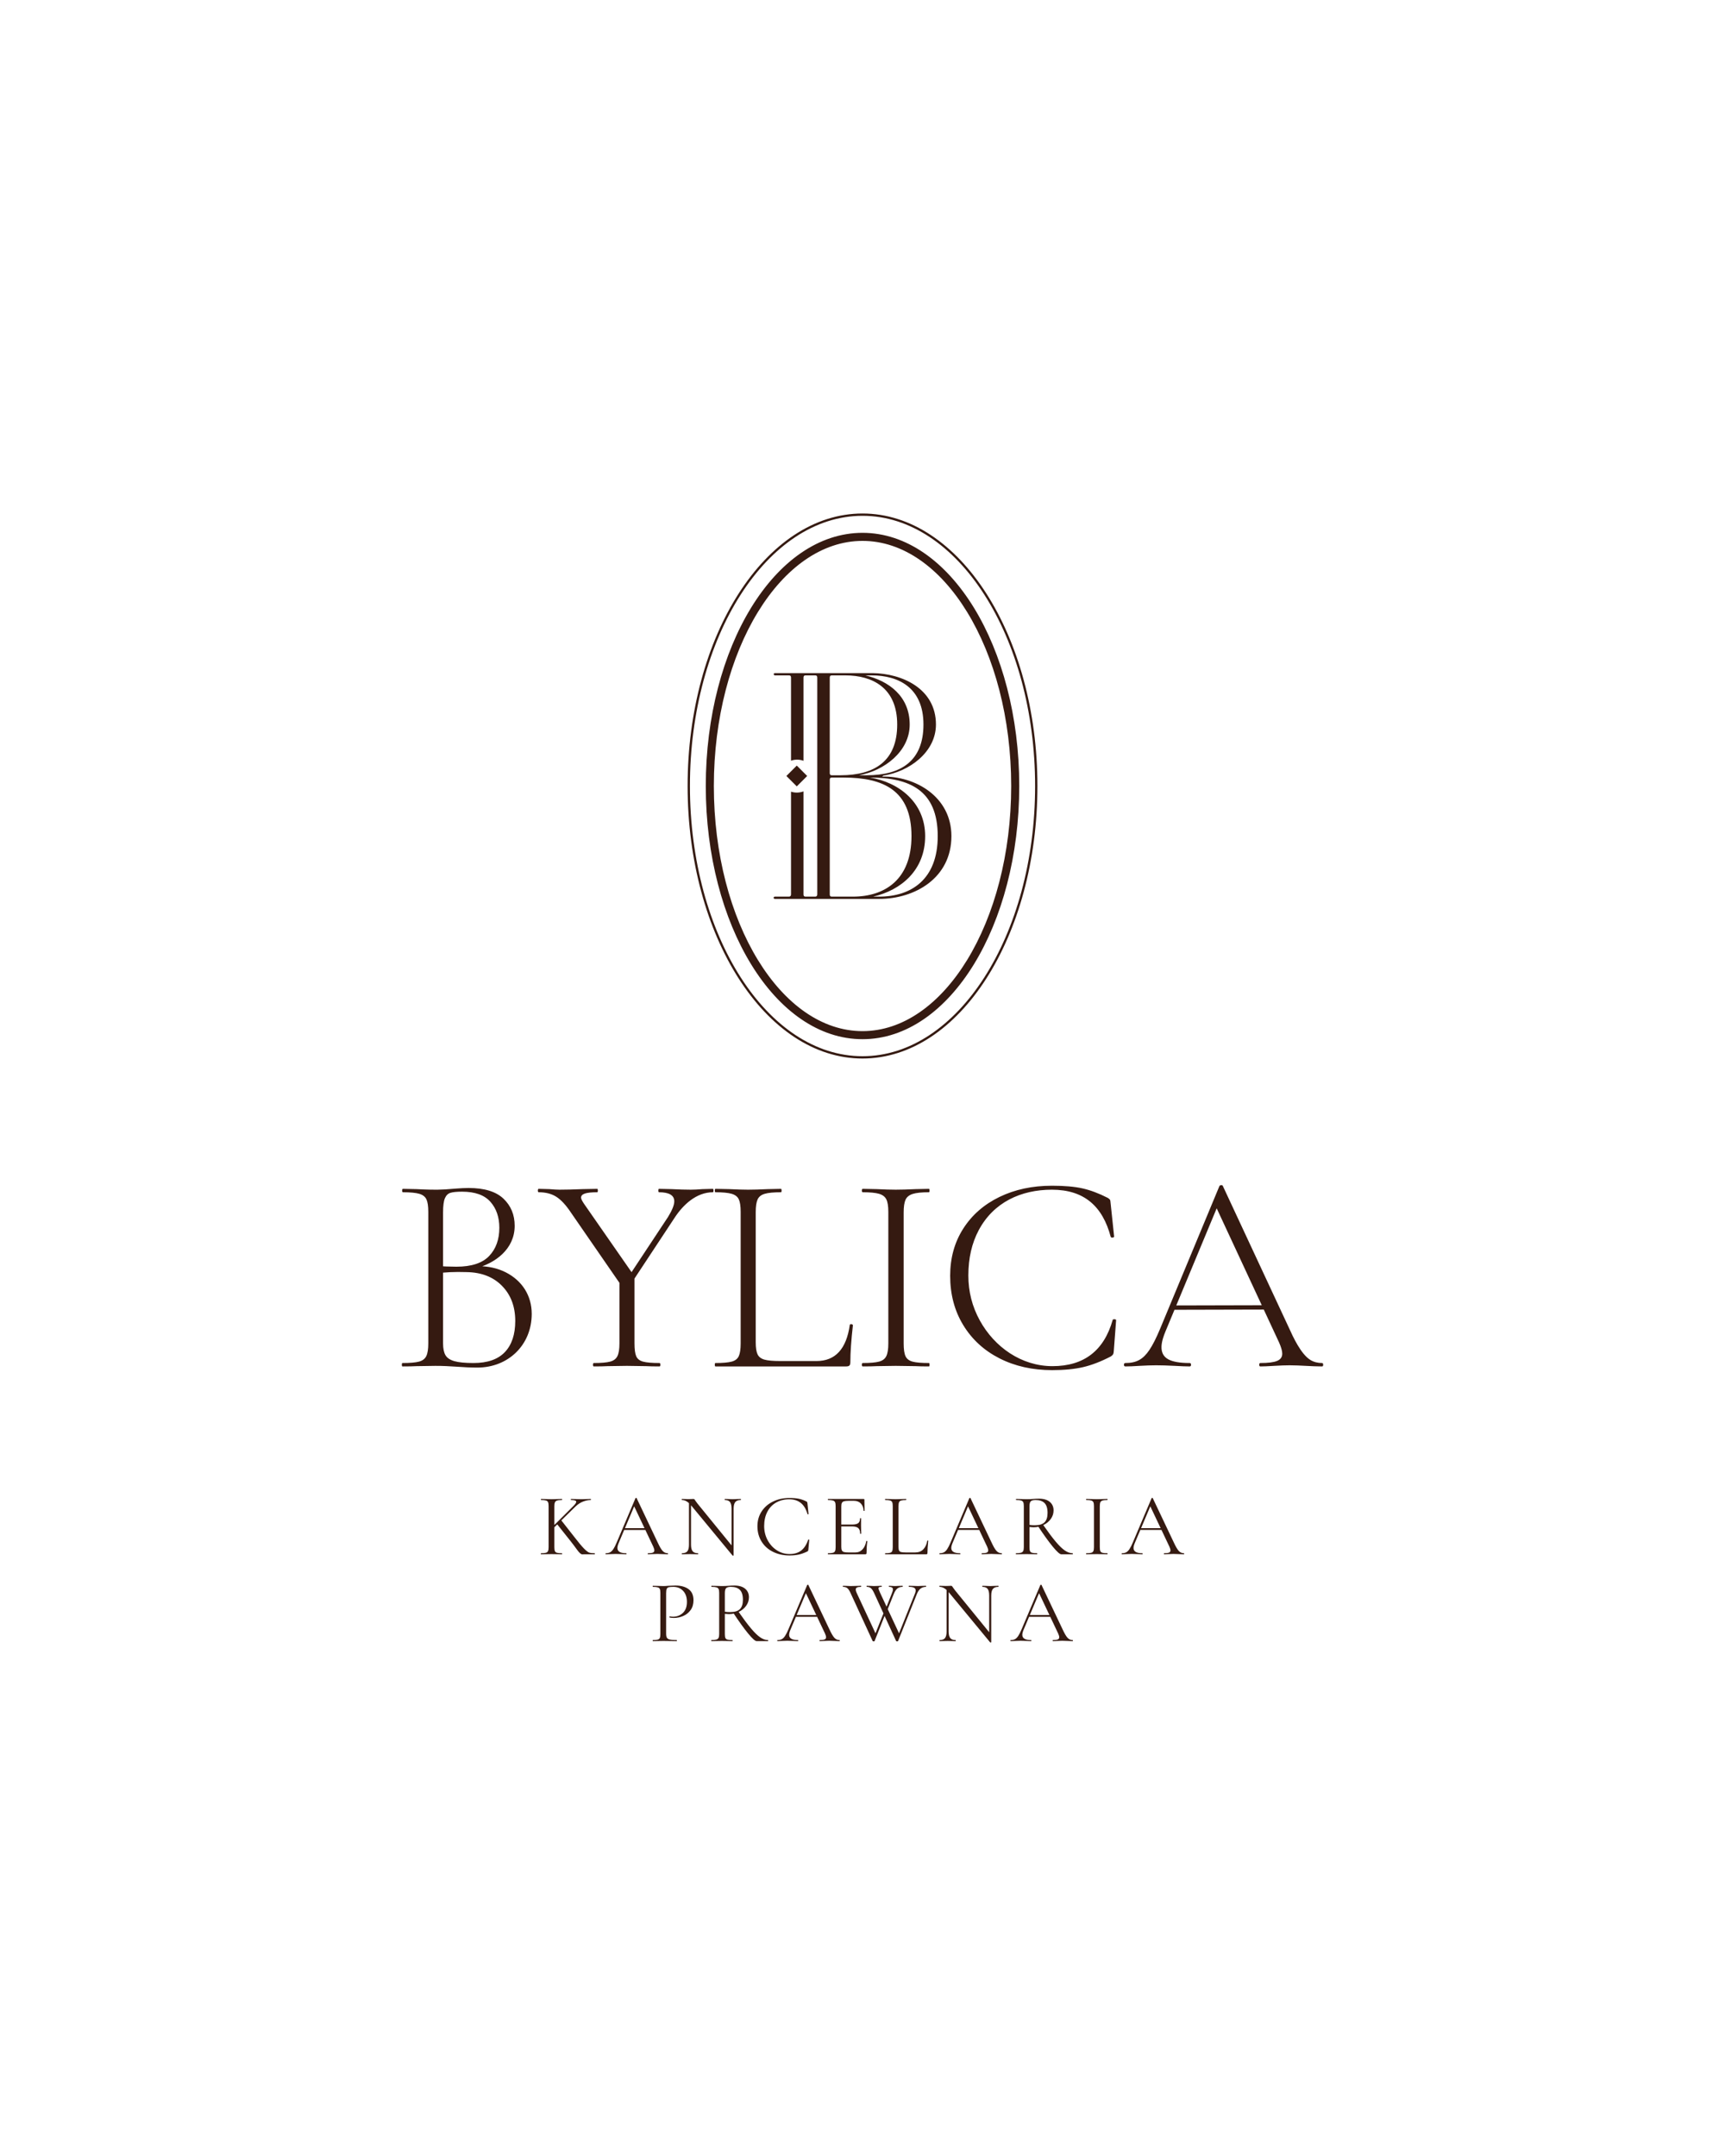 <?xml version="1.0" encoding="UTF-8"?>
<!DOCTYPE svg PUBLIC "-//W3C//DTD SVG 1.1//EN" "http://www.w3.org/Graphics/SVG/1.1/DTD/svg11.dtd">
<!-- Creator: CorelDRAW -->
<svg xmlns="http://www.w3.org/2000/svg" xml:space="preserve" width="91.44mm" height="114.3mm" version="1.1" style="shape-rendering:geometricPrecision; text-rendering:geometricPrecision; image-rendering:optimizeQuality; fill-rule:evenodd; clip-rule:evenodd"
viewBox="0 0 9143.98 11429.98"
 xmlns:xlink="http://www.w3.org/1999/xlink"
 xmlns:xodm="http://www.corel.com/coreldraw/odm/2003">
 <defs>
  <style type="text/css">
   <![CDATA[
    .fil0 {fill:#351A11;fill-rule:nonzero}
   ]]>
  </style>
 </defs>
 <g id="Warstwa_x0020_1">
  <path class="fil0" d="M2908.05 7984.69c0,-9.38 -0.94,-16.27 -2.82,-20.65 -1.87,-4.38 -5.55,-7.43 -11.03,-9.15 -5.48,-1.72 -14.16,-2.58 -26.05,-2.58 -0.62,0 -0.94,-0.94 -0.94,-2.82 0,-1.88 0.32,-2.82 0.94,-2.82l23.47 0.47c13.15,0.63 23.63,0.94 31.46,0.94 9.07,0 20.18,-0.31 33.32,-0.94l22.07 -0.47c0.94,0 1.41,0.94 1.41,2.82 0,1.88 -0.47,2.82 -1.41,2.82 -11.58,0 -20.11,0.93 -25.59,2.81 -5.47,1.88 -9.23,5.09 -11.26,9.63 -2.03,4.53 -3.05,11.5 -3.05,20.89l0 216.41c0,9.7 0.93,16.74 2.81,21.12 1.88,4.38 5.56,7.36 11.04,8.92 5.47,1.57 14.15,2.35 26.05,2.35 0.94,0 1.41,0.94 1.41,2.82 0,1.87 -0.47,2.81 -1.41,2.81 -9.39,0 -16.9,-0.15 -22.53,-0.46l-32.86 -0.48 -31.93 0.48c-5.63,0.31 -13.45,0.46 -23.47,0.46 -0.62,0 -0.94,-0.94 -0.94,-2.81 0,-1.88 0.32,-2.82 0.94,-2.82 11.89,0 20.58,-0.78 26.06,-2.35 5.47,-1.56 9.22,-4.61 11.26,-9.15 2.04,-4.54 3.05,-11.5 3.05,-20.89l0 -217.36zm1664.01 -5159.9c231.46,0 440.21,151.77 590.57,397.14 148.44,242.22 240.26,576.4 240.26,945.09 0,368.7 -91.82,702.86 -240.26,945.1 -150.36,245.36 -359.11,397.13 -590.57,397.13 -231.46,0 -440.2,-151.76 -590.57,-397.13 -148.43,-242.23 -240.26,-576.4 -240.26,-945.1 0,-368.69 91.83,-702.87 240.26,-945.09 150.37,-245.37 359.11,-397.14 590.57,-397.14zm-403.52 1289.09l55.11 -55.1 55.1 55.1 -55.1 55.11 -55.11 -55.11zm352.48 651.68l139.13 0c189.2,0 383.14,-110.39 383.14,-332.9 0,-208.71 -190.78,-319.1 -367.37,-315.65l6.3 -5.18c137.18,-20.7 279.08,-124.19 279.08,-270.81 0,-191.45 -181.32,-270.8 -335.83,-272.52l-138.27 0 -0.87 -0.02 -378.41 0c-9.46,0 -7.88,12.08 0,12.08l74.11 0c7.89,0 11.04,3.45 11.04,12.07l0 440.14c21.19,-7.6 45.19,-7.41 66.22,0.62l0 -440.76c0,-8.35 2.95,-11.85 10.31,-12.06l51.57 0c7.88,0 11.03,3.45 11.03,12.07l0 1148.77c0,8.48 -4.58,11.96 -10.74,12.07l-0.29 0 -50.85 0 -0.36 0c-7.62,-0.11 -10.67,-3.59 -10.67,-12.07l0 -545.91c-21.03,7.88 -45.03,8.62 -66.22,1.51l0 544.4c0,8.62 -4.73,12.07 -11.04,12.07l-74.11 0c-9.46,0 -9.46,12.08 0,12.08l139.15 0 273.95 0zm90.11 -643.37c208.95,0.29 359.63,66.1 359.63,310.47 0,229.4 -140.33,320.82 -310.61,320.82l-31.74 0c148.73,-34.13 275.74,-140.76 275.74,-320.83 0,-179.52 -141.16,-286.31 -293.02,-310.46zm-202.03 631.29c-7.62,-0.11 -10.68,-3.59 -10.68,-12.07l0 -607.16c0,-8.62 3.16,-12.07 11.04,-12.07l63.28 0c208.57,0.46 358.89,66.39 358.89,310.47 0,229.42 -140.33,320.83 -310.61,320.83l-111.56 0 -0.36 0zm485.98 -912.46c0,191.46 -116.68,269.09 -301.15,269.09l-40.59 0c133.9,-24.19 268.82,-126.13 268.82,-269.1 0,-150.55 -112.12,-231.77 -235.15,-260.44l33.73 0c140.32,0 274.34,63.82 274.34,260.45zm-486.34 269.07c-7.36,-0.21 -10.32,-3.71 -10.32,-12.06l0 -505.39c0,-8.62 3.16,-12.07 11.04,-12.07l73.6 0c139.79,0.45 272.88,64.49 272.88,260.44 0,191.47 -116.67,269.08 -301.14,269.08l-46.06 0zm163.32 -1387.78c256.55,0 488.6,162.1 656.39,424.17 167.27,261.28 270.73,622.11 270.73,1020.54 0,398.43 -103.46,759.27 -270.74,1020.54 -167.77,262.07 -399.83,424.17 -656.38,424.17 -256.54,0 -488.61,-162.1 -656.39,-424.17 -167.27,-261.28 -270.73,-622.11 -270.73,-1020.54 0,-398.43 103.46,-759.26 270.73,-1020.54 167.78,-262.07 399.85,-424.17 656.39,-424.17zm646.13 430.76c-165.56,-258.6 -394.02,-418.54 -646.13,-418.54 -252.11,0 -480.57,159.95 -646.13,418.54 -166.06,259.39 -268.78,617.87 -268.78,1013.95 0,396.08 102.72,754.57 268.78,1013.95 165.56,258.6 394.02,418.54 646.13,418.54 252.12,0 480.57,-159.94 646.13,-418.53 166.06,-259.39 268.78,-617.88 268.78,-1013.96 0,-396.08 -102.72,-754.56 -268.78,-1013.95zm-91.96 91.07c-142.58,-232.68 -338.59,-376.6 -554.17,-376.6 -215.58,0 -411.58,143.92 -554.17,376.6 -144.51,235.82 -233.9,562.09 -233.9,922.88 0,360.8 89.39,687.07 233.9,922.88 142.59,232.68 338.59,376.6 554.17,376.6 215.58,0 411.58,-143.92 554.17,-376.6 144.51,-235.81 233.9,-562.08 233.9,-922.88 0,-360.79 -89.39,-687.06 -233.9,-922.88zm-108.5 5173.71l10.8 0.94 0 230.5c0,16.27 2.89,27.93 8.68,34.97 5.79,7.04 15.1,10.56 27.93,10.56 0.94,0 1.41,0.94 1.41,2.82 0,1.87 -0.47,2.82 -1.41,2.82 -7.82,0 -13.77,-0.16 -17.84,-0.47l-23.47 -0.48 -23.94 0.48c-4.38,0.31 -10.8,0.47 -19.25,0.47 -0.62,0 -0.93,-0.95 -0.93,-2.82 0,-1.88 0.31,-2.82 0.93,-2.82 13.46,0 23.01,-3.52 28.64,-10.56 5.63,-7.04 8.45,-18.7 8.45,-34.97l0 -231.44zm-2485.33 -1705.48c56.23,0 105.95,11.05 149.13,33.14 86,44 137.08,122.73 137.08,219.93 0,165.74 -125.43,284.71 -287.72,284.71 -34.14,0 -70.29,-1.5 -108.46,-4.52 -38.24,-2.73 -76.12,-4.52 -114.48,-4.52l-99.42 1.51c-18.08,1.01 -43.19,1.51 -75.32,1.51 -4.21,0 -4.21,-18.09 0,-18.09 40.17,0 69.53,-2.5 88.12,-7.52 18.58,-5.02 31.38,-14.82 38.41,-29.38 7.03,-14.56 10.55,-36.9 10.55,-67.03l0 -697.46c0,-30.13 -3.27,-52.22 -9.8,-66.28 -6.53,-14.07 -19.07,-23.85 -37.66,-29.38 -18.57,-5.52 -47.45,-8.28 -86.62,-8.28 -3,0 -4.51,-3.02 -4.51,-9.04 0,-6.03 1.51,-9.04 4.51,-9.04l72.32 1.5c49.85,2.51 100.77,4.65 150.64,1.51 41.67,-2.61 83.25,-7.53 125.02,-7.53 83.35,0 144.87,18.83 184.54,56.49 39.67,37.66 59.5,85.61 59.5,143.86 0,123.31 -102.1,199.46 -212.41,227.46l16.58 -13.55zm3702.9 208.43l453.11 -1.12 -248.41 -534.19 28.61 -25.62 -233.31 560.93zm463.81 21.89l-473.4 1.17 -47.83 114.98c-19.35,47 -41.55,116.95 15.07,147.63 24.1,13.05 61.76,19.57 112.97,19.57 5.03,0 7.53,3.02 7.53,9.05 0,6.02 -2.5,9.04 -7.53,9.04 -18.07,0 -44.19,-1.01 -78.33,-3.02 -38.16,-2 -71.3,-3.01 -99.42,-3.01 -25.11,0 -54.73,1.01 -88.87,3.01 -30.13,2.01 -54.74,3.02 -73.82,3.02 -5.02,0 -7.53,-3.02 -7.53,-9.04 0,-6.03 2.51,-9.05 7.53,-9.05 59.46,0 94.28,-20.23 127.29,-69.28 17.58,-26.11 36.4,-63.27 56.49,-111.48l314.84 -757.72c3.73,-5.61 15.85,-6.67 18.07,0l349.49 750.19c23.26,51.56 65.02,142.35 115.23,172.48 17.58,10.54 37.91,15.81 61.02,15.81 4.01,0 6.03,3.02 6.03,9.05 0,6.02 -2.02,9.04 -6.03,9.04 -57.22,0 -114.56,-6.03 -171.73,-6.03 -21.09,0 -48.72,1.01 -82.85,3.01 -32.14,2.01 -56.24,3.02 -72.31,3.02 -4.02,0 -6.03,-3.02 -6.03,-9.04 0,-6.03 2.01,-9.05 6.03,-9.05 41.18,0 70.8,-3.75 88.88,-11.29 18.08,-7.53 27.11,-20.34 27.11,-38.41 0,-14.06 -5.53,-33.64 -16.57,-58.75l-81.33 -174.9zm-4249.57 -625c-28.11,0 -48.7,2.01 -61.76,6.03 -13.05,4.02 -22.85,13.56 -29.36,28.62 -6.54,15.06 -9.8,40.17 -9.8,75.32l0 295.25 -45.19 -12.05c43.18,3.02 81.84,4.52 115.99,4.52 79.34,0 137.08,-18.83 173.24,-56.49 36.15,-37.66 54.22,-87.62 54.22,-149.88 0,-56.24 -15.81,-102.18 -47.44,-137.84 -31.65,-35.65 -81.6,-53.48 -149.9,-53.48zm60.26 908.35c74.32,0 129.8,-19.32 166.46,-57.99 36.65,-38.66 54.98,-93.65 54.98,-164.95 0,-76.32 -23.34,-138.34 -70.05,-186.03 -46.69,-47.71 -109.71,-72.06 -189.04,-73.06 -61.26,-2.01 -116,0.5 -164.2,7.53l40.67 -16.57 0 387.14c0,27.11 4.27,47.95 12.8,62.51 8.54,14.56 24.36,25.11 47.46,31.64 23.09,6.53 56.74,9.78 100.92,9.78zm1031.28 -774.27c22.1,-36.16 33.14,-63.78 33.14,-82.86 0,-32.13 -27.11,-48.2 -81.35,-48.2 -4.19,0 -4.19,-18.08 0,-18.08l67.8 1.5c38.16,2.02 71.8,3.02 100.92,3.02 17.07,0 37.66,-1 61.77,-3.02l55.73 -1.5c4.21,0 4.21,18.08 0,18.08 -87.71,0 -158.23,66.27 -203.36,135.57l-245.54 372.08 -24.1 -21.09 234.99 -355.5zm-515.18 -24.11c-26.12,-39.17 -51.73,-66.79 -76.83,-82.85 -25.11,-16.07 -56.24,-24.1 -93.4,-24.1 -3.01,0 -4.51,-3.02 -4.51,-9.04 0,-6.03 1.5,-9.04 4.51,-9.04l55.73 1.5c24.12,2.02 42.19,3.02 54.24,3.02 33.14,0 73.81,-1 122.02,-3.02l78.33 -1.5c4.21,0 4.21,18.08 0,18.08 -30.13,0 -51.97,2.26 -65.53,6.78 -13.56,4.52 -20.33,11.79 -20.33,21.84 0,6.03 5.02,16.57 15.06,31.63l268.14 385.64 -55.74 69.3 -281.69 -408.24zm337.43 335.93l0 358.52c0,31.13 3.02,53.73 9.04,67.78 6.02,14.07 18.07,23.61 36.15,28.63 18.07,5.02 47.2,7.52 87.37,7.52 3.02,0 4.52,3.02 4.52,9.05 0,6.02 -1.5,9.04 -4.52,9.04 -30.13,0 -53.73,-0.5 -70.8,-1.51l-102.43 -1.51 -102.44 1.51c-18.08,1.01 -42.18,1.51 -72.31,1.51 -3.01,0 -4.52,-3.02 -4.52,-9.04 0,-6.03 1.51,-9.05 4.52,-9.05 39.17,0 68.04,-2.5 86.62,-7.52 18.58,-5.02 31.38,-14.82 38.41,-29.38 7.03,-14.56 10.56,-36.9 10.56,-67.03l0 -344.97 79.83 -13.55zm642.63 352.5c0,29.12 3.26,50.46 9.79,64.02 6.53,13.55 18.58,22.84 36.15,27.86 17.58,5.03 45.45,7.53 83.6,7.53l192.83 0c99.42,0 158.17,-63.76 176.24,-191.31 0,-6.3 16.57,-4.75 16.57,1.51 -9.03,79.33 -13.55,144.61 -13.55,195.83 0,16.97 -5.6,22.6 -22.6,22.6l-692.94 0c-4.2,0 -4.2,-18.09 0,-18.09 39.17,0 68.04,-2.5 86.62,-7.52 18.58,-5.02 31.13,-14.82 37.67,-29.38 6.51,-14.56 9.78,-36.9 9.78,-67.03l0 -697.46c0,-30.13 -3.27,-52.22 -9.78,-66.28 -6.54,-14.07 -19.09,-23.85 -37.67,-29.38 -18.58,-5.52 -47.45,-8.28 -86.62,-8.28 -4.2,0 -4.2,-18.08 0,-18.08l73.82 1.5c42.17,2.02 75.32,3.02 99.42,3.02 27.12,0 61.76,-1 103.93,-3.02l70.8 -1.5c4.21,0 4.21,18.08 0,18.08 -39.16,0 -68.03,2.76 -86.61,8.28 -18.58,5.53 -31.13,15.57 -37.66,30.13 -6.53,14.56 -9.79,36.9 -9.79,67.03l0 689.94zm784.22 6.02c0,31.13 3.27,53.73 9.8,67.78 6.53,14.07 18.83,23.61 36.9,28.63 18.08,5.02 47.21,7.52 87.37,7.52 4.21,0 4.21,18.09 0,18.09 -30.13,0 -53.72,-0.5 -70.79,-1.51l-105.46 -1.51 -100.92 1.51c-18.08,1.01 -42.68,1.51 -73.81,1.51 -3.02,0 -4.52,-3.02 -4.52,-9.04 0,-6.03 1.5,-9.05 4.52,-9.05 39.17,0 68.03,-2.5 86.61,-7.52 18.59,-5.02 31.39,-14.82 38.42,-29.38 7.03,-14.56 10.54,-36.9 10.54,-67.03l0 -697.46c0,-30.13 -3.51,-52.22 -10.54,-66.28 -7.03,-14.07 -19.83,-23.85 -38.42,-29.38 -18.58,-5.52 -47.44,-8.28 -86.61,-8.28 -3.02,0 -4.52,-3.02 -4.52,-9.04 0,-6.03 1.5,-9.04 4.52,-9.04l73.81 1.5c42.18,2.02 75.82,3.02 100.92,3.02 28.13,0 63.28,-1 105.46,-3.02l70.79 -1.5c4.21,0 4.21,18.08 0,18.08 -39.16,0 -68.03,3.01 -86.61,9.03 -18.58,6.03 -31.13,16.32 -37.66,30.88 -6.53,14.56 -9.8,36.91 -9.8,67.04l0 694.45zm785.74 -836.05c66.28,0 120.52,4.77 162.69,14.31 42.18,9.53 86.87,26.36 134.08,50.46 6.02,4.02 9.79,7.29 11.29,9.79 1.51,2.52 2.77,10.3 3.77,23.35l18.07 171.73c0,6.25 -15.99,7.75 -18.07,1.51 -42.99,-162.18 -140.94,-250.06 -311.83,-250.06 -163.49,0 -308.99,66.57 -387.89,214.66 -36.65,68.79 -54.99,148.88 -54.99,240.27 0,85.37 20.34,164.95 61.02,238.76 77.76,141.14 220.62,241.78 384.88,241.78 166.7,0 273.16,-81.84 319.35,-245.54 0,-4.51 18.08,-4.42 18.08,1.5l-12.05 159.68c-1.51,18.16 -1.42,23.04 -16.57,33.14 -52.22,27.12 -101.18,45.95 -146.87,56.5 -45.71,10.54 -100.18,15.81 -163.44,15.81 -104.45,0 -197.6,-20.84 -279.45,-62.51 -81.84,-41.68 -145.86,-100.43 -192.05,-176.26 -46.21,-75.81 -69.31,-162.93 -69.31,-261.35 0,-94.4 23.1,-177.76 69.31,-250.06 46.19,-72.31 110.21,-128.3 192.05,-167.97 81.85,-39.66 174.5,-59.5 277.93,-59.5zm-321.59 2420.03c0,0.62 -0.78,1.1 -2.35,1.41 -1.57,0.31 -2.66,0.15 -3.29,-0.47l-215.94 -261.48c-10.01,-12.2 -19.17,-20.74 -27.46,-25.59 -8.3,-4.85 -16.51,-7.27 -24.65,-7.27 -0.93,0 -1.41,-0.94 -1.41,-2.82 0,-1.88 0.48,-2.82 1.41,-2.82l17.37 0.48c3.76,0.31 8.92,0.46 15.49,0.46 6.89,0 12.52,-0.15 16.9,-0.46 4.38,-0.32 7.83,-0.48 10.33,-0.48 2.19,0 3.99,0.55 5.4,1.65 1.41,1.09 3.05,3.36 4.93,6.8 3.75,5.64 7.67,10.96 11.74,15.97l187.77 230.49 3.76 44.13zm0 0l-10.8 -14.55 0 -232.85c0,-16.27 -2.74,-28.01 -8.22,-35.2 -5.47,-7.2 -14.63,-10.8 -27.46,-10.8 -0.62,0 -0.93,-0.94 -0.93,-2.82 0,-1.88 0.31,-2.82 0.93,-2.82l18.31 0.48c9.39,0.62 17.06,0.93 23,0.93 5.64,0 13.46,-0.31 23.48,-0.93l19.24 -0.48c0.94,0 1.41,0.94 1.41,2.82 0,1.88 -0.47,2.82 -1.41,2.82 -13.14,0 -22.69,3.6 -28.63,10.8 -5.95,7.19 -8.92,18.93 -8.92,35.2l0 247.4zm199.04 -144.12l124.4 0 3.29 9.39 -132.38 0 4.69 -9.39zm232.37 132.85c1.26,0 1.88,0.94 1.88,2.82 0,1.87 -0.62,2.82 -1.88,2.82 -5.94,0 -15.18,-0.32 -27.69,-0.95 -12.52,-0.62 -21.6,-0.93 -27.23,-0.93 -6.88,0 -15.65,0.31 -26.29,0.93 -10.02,0.63 -17.68,0.95 -23,0.95 -1.26,0 -1.88,-0.95 -1.88,-2.82 0,-1.88 0.62,-2.82 1.88,-2.82 11.89,0 20.42,-1.1 25.58,-3.28 5.17,-2.2 7.75,-6.11 7.75,-11.74 0,-4.7 -1.88,-11.27 -5.64,-19.71l-104.21 -220.18 11.74 -14.55 -91.08 215.48c-4.38,10.64 -6.57,19.4 -6.57,26.29 0,18.46 15.34,27.69 46.01,27.69 1.56,0 2.34,0.94 2.34,2.82 0,1.87 -0.78,2.82 -2.34,2.82 -5.64,0 -13.77,-0.32 -24.42,-0.95 -11.89,-0.62 -22.21,-0.93 -30.98,-0.93 -8.13,0 -17.53,0.31 -28.16,0.93 -9.4,0.63 -17.22,0.95 -23.48,0.95 -1.56,0 -2.34,-0.95 -2.34,-2.82 0,-1.88 0.78,-2.82 2.34,-2.82 8.77,0 16.2,-1.64 22.3,-4.93 6.11,-3.28 11.89,-9.07 17.37,-17.36 5.48,-8.3 11.5,-20.27 18.08,-35.92l99.04 -233.78c0.63,-0.94 1.73,-1.41 3.29,-1.41 1.57,0 2.5,0.47 2.82,1.41l110.79 233.31c10.64,23.16 19.71,38.73 27.22,46.71 7.52,7.98 16.44,11.97 26.76,11.97zm-2734.5 -616.7l23.47 -18.78 68.54 87.32c22.85,29.73 40.3,50.69 52.34,62.9 12.05,12.2 21.37,19.4 27.93,21.6 6.58,2.18 16.12,3.28 28.64,3.28 0.94,0 1.41,0.94 1.41,2.82 0,1.87 -0.47,2.81 -1.41,2.81l-52.58 0c-2.5,0 -6.96,0.08 -13.37,0.24 -6.42,0.16 -15.42,-7.83 -27,-23.94 -11.58,-16.12 -22.69,-30.91 -33.32,-44.37l-74.65 -93.88zm87.79 -93.43c10.32,-10.32 15.49,-17.99 15.49,-23 0,-6.25 -9.23,-9.38 -27.7,-9.38 -0.62,0 -0.93,-0.94 -0.93,-2.82 0,-1.88 0.31,-2.82 0.93,-2.82l20.19 0.47c12.51,0.63 23.94,0.94 34.27,0.94 10.33,0 21.12,-0.31 32.39,-0.94l17.37 -0.47c0.94,0 1.41,0.94 1.41,2.82 0,1.88 -0.47,2.82 -1.41,2.82 -12.83,0 -26.45,2.81 -40.84,8.45 -14.4,5.63 -27.86,14.55 -40.38,26.75l-120.17 117.84 -11.74 0 121.12 -120.66zm268.05 116.9l124.4 0 3.28 9.39 -132.38 0 4.7 -9.39zm232.37 132.85c1.25,0 1.88,0.94 1.88,2.82 0,1.87 -0.63,2.81 -1.88,2.81 -5.95,0 -15.18,-0.31 -27.7,-0.94 -12.52,-0.62 -21.59,-0.93 -27.22,-0.93 -6.89,0 -15.65,0.31 -26.29,0.93 -10.02,0.63 -17.69,0.94 -23.01,0.94 -1.25,0 -1.87,-0.94 -1.87,-2.81 0,-1.88 0.62,-2.82 1.87,-2.82 11.9,0 20.42,-1.1 25.59,-3.28 5.16,-2.2 7.75,-6.11 7.75,-11.74 0,-4.7 -1.88,-11.27 -5.64,-19.72l-104.21 -220.17 11.73 -14.55 -91.07 215.47c-4.38,10.65 -6.57,19.41 -6.57,26.3 0,18.46 15.33,27.69 46,27.69 1.57,0 2.35,0.94 2.35,2.82 0,1.87 -0.78,2.81 -2.35,2.81 -5.63,0 -13.77,-0.31 -24.41,-0.94 -11.89,-0.62 -22.22,-0.93 -30.98,-0.93 -8.14,0 -17.53,0.31 -28.17,0.93 -9.39,0.63 -17.21,0.94 -23.47,0.94 -1.56,0 -2.35,-0.94 -2.35,-2.81 0,-1.88 0.79,-2.82 2.35,-2.82 8.76,0 16.2,-1.64 22.3,-4.93 6.1,-3.28 11.89,-9.07 17.37,-17.37 5.48,-8.29 11.5,-20.26 18.07,-35.91l99.05 -233.78c0.63,-0.94 1.73,-1.41 3.29,-1.41 1.56,0 2.5,0.47 2.82,1.41l110.78 233.31c10.65,23.16 19.72,38.73 27.23,46.71 7.51,7.98 16.43,11.97 26.76,11.97zm112.67 -276.97l10.8 0.94 0 230.49c0,16.28 2.89,27.93 8.68,34.98 5.79,7.04 15.1,10.56 27.93,10.56 0.94,0 1.41,0.94 1.41,2.82 0,1.87 -0.47,2.81 -1.41,2.81 -7.82,0 -13.77,-0.15 -17.84,-0.46l-23.47 -0.48 -23.94 0.48c-4.38,0.31 -10.8,0.46 -19.25,0.46 -0.62,0 -0.93,-0.94 -0.93,-2.81 0,-1.88 0.31,-2.82 0.93,-2.82 13.46,0 23.01,-3.52 28.64,-10.56 5.63,-7.05 8.45,-18.7 8.45,-34.98l0 -231.43zm236.6 288.24c0,0.62 -0.78,1.09 -2.35,1.4 -1.57,0.32 -2.66,0.16 -3.29,-0.46l-215.94 -261.48c-10.01,-12.21 -19.17,-20.74 -27.46,-25.59 -8.3,-4.85 -16.51,-7.27 -24.65,-7.27 -0.93,0 -1.41,-0.94 -1.41,-2.82 0,-1.88 0.48,-2.82 1.41,-2.82l17.37 0.47c3.75,0.31 8.92,0.47 15.49,0.47 6.89,0 12.52,-0.16 16.9,-0.47 4.38,-0.31 7.83,-0.47 10.33,-0.47 2.19,0 3.99,0.55 5.4,1.64 1.41,1.1 3.05,3.37 4.93,6.81 3.75,5.64 7.66,10.95 11.74,15.97l187.77 230.49 3.76 44.13zm0 0l-10.8 -14.55 0 -232.85c0,-16.27 -2.74,-28.01 -8.22,-35.21 -5.47,-7.2 -14.63,-10.79 -27.46,-10.79 -0.63,0 -0.94,-0.94 -0.94,-2.82 0,-1.88 0.31,-2.82 0.94,-2.82l18.31 0.47c9.39,0.63 17.06,0.94 23,0.94 5.64,0 13.46,-0.31 23.48,-0.94l19.24 -0.47c0.94,0 1.41,0.94 1.41,2.82 0,1.88 -0.47,2.82 -1.41,2.82 -13.14,0 -22.69,3.59 -28.63,10.79 -5.95,7.2 -8.92,18.94 -8.92,35.21l0 247.4zm296.21 -304.2c19.72,0 36.31,1.41 49.76,4.22 13.46,2.82 26.92,7.67 40.38,14.55 2.19,1.26 3.44,2.36 3.75,3.29 0.31,0.94 0.79,3.29 1.41,7.04l5.63 55.87c0,0.93 -0.86,1.48 -2.58,1.64 -1.72,0.15 -2.74,-0.23 -3.05,-1.17 -14.4,-52.27 -46.63,-78.4 -96.71,-78.4 -26.28,0 -49.52,5.79 -69.71,17.37 -20.18,11.58 -35.75,28.09 -46.71,49.52 -10.95,21.44 -16.43,46.4 -16.43,74.88 0,27.23 6.11,52.19 18.31,74.88 12.21,22.69 28.56,40.6 49.06,53.75 20.5,13.14 42.8,19.71 66.89,19.71 25.66,0 46.48,-6.25 62.44,-18.77 15.96,-12.52 28.17,-31.61 36.62,-57.27 0,-0.63 0.78,-0.95 2.34,-0.95 2.19,0 3.29,0.48 3.29,1.41l-4.7 51.64c-0.31,3.76 -0.78,6.11 -1.4,7.04 -0.63,0.94 -1.88,2.04 -3.76,3.29 -16.27,7.82 -31.53,13.3 -45.77,16.43 -14.24,3.13 -30.59,4.7 -49.06,4.7 -32.86,0 -62.2,-6.5 -88.02,-19.49 -25.82,-12.99 -45.92,-31.21 -60.32,-54.69 -14.4,-23.47 -21.6,-50.38 -21.6,-80.74 0,-29.42 7.36,-55.47 22.07,-78.16 14.71,-22.69 34.97,-40.29 60.79,-52.82 25.82,-12.51 54.85,-18.77 87.08,-18.77zm204.21 298.56c-0.63,0 -0.94,-0.94 -0.94,-2.81 0,-1.88 0.31,-2.82 0.94,-2.82 11.89,0 20.57,-0.78 26.05,-2.35 5.48,-1.56 9.24,-4.61 11.27,-9.15 2.03,-4.54 3.05,-11.5 3.05,-20.89l0 -217.36c0,-9.38 -1.02,-16.27 -3.05,-20.65 -2.03,-4.38 -5.79,-7.43 -11.27,-9.15 -5.48,-1.72 -14.16,-2.58 -26.05,-2.58 -0.63,0 -0.94,-0.94 -0.94,-2.82 0,-1.88 0.31,-2.82 0.94,-2.82l188.71 0c2.82,0 4.23,1.41 4.23,4.23l0.94 57.74c0,0.94 -0.86,1.49 -2.58,1.64 -1.72,0.16 -2.59,-0.23 -2.59,-1.17 -0.93,-16.59 -5.94,-29.5 -15.02,-38.73 -9.07,-9.24 -21.12,-13.85 -36.14,-13.85l-28.64 0c-10.95,0 -19.09,0.86 -24.41,2.58 -5.32,1.72 -9,4.62 -11.04,8.69 -2.03,4.06 -3.04,10.48 -3.04,19.25l0 213.12c0,8.45 1.01,14.79 3.04,19.01 2.04,4.23 5.56,7.12 10.57,8.69 5.01,1.56 12.83,2.34 23.47,2.34l37.56 0c15.02,0 27.53,-5.31 37.55,-15.96 10.01,-10.64 16.75,-25.35 20.19,-44.13 0,-0.62 0.63,-0.93 1.88,-0.93 0.93,0 1.79,0.23 2.58,0.7 0.78,0.47 1.17,0.86 1.17,1.18 -2.82,19.71 -4.23,40.37 -4.23,61.96 0,2.51 -0.54,4.31 -1.63,5.4 -1.1,1.09 -3.06,1.64 -5.88,1.64l-196.69 0zm170.41 -109.38c0,-13.77 -3.37,-23.62 -10.1,-29.57 -6.73,-5.95 -17.91,-8.92 -33.56,-8.92l-70.42 0 0 -9.86 71.83 0c15.02,0 25.74,-2.5 32.15,-7.51 6.42,-5.01 9.63,-13.46 9.63,-25.35 0,-0.63 0.94,-0.94 2.81,-0.94 1.88,0 2.82,0.31 2.82,0.94l-0.47 38.02c0,9.08 0.16,15.97 0.47,20.66l0.47 22.53c0,0.63 -0.94,0.94 -2.82,0.94 -1.88,0 -2.81,-0.31 -2.81,-0.94zm203.27 69.48c0,9.08 0.94,15.65 2.81,19.72 1.88,4.07 5.32,6.8 10.33,8.21 5.01,1.41 13.15,2.11 24.41,2.11l51.17 0c17.84,0 32.08,-5.47 42.72,-16.42 10.64,-10.96 17.69,-26.14 21.12,-45.54 0,-0.94 0.86,-1.33 2.59,-1.17 1.72,0.15 2.58,0.7 2.58,1.64 -2.81,25.97 -4.22,47.41 -4.22,64.31 0,2.51 -0.47,4.31 -1.41,5.4 -0.94,1.09 -2.82,1.64 -5.64,1.64l-216.88 0c-0.62,0 -0.94,-0.94 -0.94,-2.81 0,-1.88 0.32,-2.82 0.94,-2.82 11.89,0 20.58,-0.78 26.06,-2.35 5.47,-1.56 9.15,-4.61 11.03,-9.15 1.87,-4.54 2.81,-11.5 2.81,-20.89l0 -217.36c0,-9.38 -0.94,-16.27 -2.81,-20.65 -1.88,-4.38 -5.56,-7.43 -11.03,-9.15 -5.48,-1.72 -14.17,-2.58 -26.06,-2.58 -0.62,0 -0.94,-0.94 -0.94,-2.82 0,-1.88 0.32,-2.82 0.94,-2.82l23 0.47c13.15,0.63 23.79,0.94 31.92,0.94 8.77,0 19.72,-0.31 32.87,-0.94l22.53 -0.47c0.94,0 1.41,0.94 1.41,2.82 0,1.88 -0.47,2.82 -1.41,2.82 -11.58,0 -20.19,0.86 -25.82,2.58 -5.64,1.72 -9.39,4.85 -11.27,9.39 -1.87,4.54 -2.81,11.5 -2.81,20.89l0 215zm314.06 -98.58l124.4 0 3.29 9.39 -132.39 0 4.7 -9.39zm232.37 132.85c1.25,0 1.88,0.94 1.88,2.82 0,1.87 -0.63,2.81 -1.88,2.81 -5.95,0 -15.18,-0.31 -27.69,-0.94 -12.53,-0.62 -21.6,-0.93 -27.23,-0.93 -6.89,0 -15.65,0.31 -26.29,0.93 -10.02,0.63 -17.68,0.94 -23.01,0.94 -1.25,0 -1.87,-0.94 -1.87,-2.81 0,-1.88 0.62,-2.82 1.87,-2.82 11.9,0 20.42,-1.1 25.59,-3.28 5.16,-2.2 7.75,-6.11 7.75,-11.74 0,-4.7 -1.88,-11.27 -5.64,-19.72l-104.21 -220.17 11.73 -14.55 -91.07 215.47c-4.38,10.65 -6.57,19.41 -6.57,26.3 0,18.46 15.33,27.69 46.01,27.69 1.56,0 2.34,0.94 2.34,2.82 0,1.87 -0.78,2.81 -2.34,2.81 -5.64,0 -13.78,-0.31 -24.42,-0.94 -11.89,-0.62 -22.22,-0.93 -30.98,-0.93 -8.14,0 -17.53,0.31 -28.17,0.93 -9.39,0.63 -17.21,0.94 -23.47,0.94 -1.56,0 -2.35,-0.94 -2.35,-2.81 0,-1.88 0.79,-2.82 2.35,-2.82 8.76,0 16.2,-1.64 22.3,-4.93 6.1,-3.28 11.89,-9.07 17.37,-17.37 5.48,-8.29 11.5,-20.26 18.07,-35.91l99.05 -233.78c0.63,-0.94 1.73,-1.41 3.29,-1.41 1.57,0 2.5,0.47 2.82,1.41l110.78 233.31c10.65,23.16 19.72,38.73 27.23,46.71 7.52,7.98 16.43,11.97 26.76,11.97zm316.41 5.63c-7.83,0 -22.77,-13.38 -44.84,-40.13 -22.06,-26.76 -48.58,-63.61 -79.56,-110.56l26.28 -7.98c27.23,39.12 50,69.56 68.31,91.31 18.31,21.75 34.5,37.47 48.58,47.18 14.09,9.7 27.86,14.55 41.31,14.55 0.95,0 1.41,0.94 1.41,2.82 0,1.87 -0.46,2.81 -1.41,2.81l-60.08 0zm-118.3 -294.8c24.72,0 43.81,5.63 57.27,16.89 13.46,11.27 20.18,26.29 20.18,45.07 0,16.59 -4.85,31.69 -14.55,45.3 -9.7,13.62 -22.76,24.41 -39.2,32.39 -16.42,7.98 -34.03,11.98 -52.81,11.98 -1.88,0 -8.92,-0.48 -21.12,-1.41l0 106.56c0,9.7 0.94,16.74 2.81,21.12 1.88,4.38 5.56,7.36 11.03,8.92 5.48,1.57 14.17,2.35 26.06,2.35 0.94,0 1.41,0.94 1.41,2.82 0,1.87 -0.47,2.81 -1.41,2.81 -9.7,0 -17.37,-0.15 -23,-0.46l-32.4 -0.48 -31.91 0.48c-5.64,0.31 -13.62,0.46 -23.95,0.46 -0.62,0 -0.94,-0.94 -0.94,-2.81 0,-1.88 0.32,-2.82 0.94,-2.82 11.89,0 20.66,-0.86 26.29,-2.58 5.63,-1.72 9.54,-4.77 11.74,-9.16 2.19,-4.38 3.28,-11.26 3.28,-20.65l0 -217.36c0,-9.38 -1.01,-16.27 -3.05,-20.65 -2.03,-4.38 -5.79,-7.43 -11.27,-9.15 -5.47,-1.72 -14.16,-2.58 -26.05,-2.58 -0.94,0 -1.41,-0.94 -1.41,-2.82 0,-1.88 0.47,-2.82 1.41,-2.82l23.01 0.47c13.14,0.63 23.78,0.94 31.91,0.94 6.89,0 13.31,-0.16 19.25,-0.47 5.95,-0.31 10.95,-0.62 15.02,-0.94 11.9,-0.94 22.38,-1.4 31.46,-1.4zm45.53 75.58c0,-24.42 -5.39,-41.95 -16.19,-52.58 -10.8,-10.65 -26.53,-15.96 -47.18,-15.96 -12.21,0 -20.66,2.18 -25.35,6.57 -4.69,4.38 -7.04,13.3 -7.04,26.76l0 98.58c7.51,1.25 16.74,1.87 27.69,1.87 24.42,0 41.86,-5.31 52.35,-15.96 10.48,-10.63 15.72,-27.07 15.72,-49.28zm276.97 181.2c0,9.7 0.95,16.74 2.82,21.12 1.88,4.38 5.56,7.36 11.03,8.92 5.48,1.57 14.17,2.35 26.06,2.35 0.94,0 1.4,0.94 1.4,2.82 0,1.87 -0.46,2.81 -1.4,2.81 -9.39,0 -16.9,-0.15 -22.54,-0.46l-33.33 -0.48 -32.39 0.48c-5.63,0.31 -13.3,0.46 -23,0.46 -0.94,0 -1.41,-0.94 -1.41,-2.81 0,-1.88 0.47,-2.82 1.41,-2.82 11.89,0 20.58,-0.78 26.05,-2.35 5.48,-1.56 9.24,-4.61 11.27,-9.15 2.03,-4.54 3.05,-11.5 3.05,-20.89l0 -217.36c0,-9.38 -1.02,-16.27 -3.05,-20.65 -2.03,-4.38 -5.79,-7.43 -11.27,-9.15 -5.47,-1.72 -14.16,-2.58 -26.05,-2.58 -0.94,0 -1.41,-0.94 -1.41,-2.82 0,-1.88 0.47,-2.82 1.41,-2.82l23 0.47c13.15,0.63 23.94,0.94 32.39,0.94 9.4,0 20.66,-0.31 33.81,-0.94l22.06 -0.47c0.94,0 1.4,0.94 1.4,2.82 0,1.88 -0.46,2.82 -1.4,2.82 -11.58,0 -20.19,0.93 -25.82,2.81 -5.64,1.88 -9.39,5.09 -11.27,9.63 -1.87,4.53 -2.82,11.5 -2.82,20.89l0 216.41zm213.14 -100.46l124.4 0 3.28 9.39 -132.38 0 4.7 -9.39zm232.37 132.85c1.25,0 1.88,0.94 1.88,2.82 0,1.87 -0.63,2.81 -1.88,2.81 -5.95,0 -15.18,-0.31 -27.7,-0.94 -12.52,-0.62 -21.59,-0.93 -27.23,-0.93 -6.88,0 -15.64,0.31 -26.28,0.93 -10.02,0.63 -17.69,0.94 -23.01,0.94 -1.25,0 -1.88,-0.94 -1.88,-2.81 0,-1.88 0.63,-2.82 1.88,-2.82 11.9,0 20.42,-1.1 25.59,-3.28 5.16,-2.2 7.75,-6.11 7.75,-11.74 0,-4.7 -1.88,-11.27 -5.64,-19.72l-104.22 -220.17 11.74 -14.55 -91.07 215.47c-4.39,10.65 -6.57,19.41 -6.57,26.3 0,18.46 15.33,27.69 46,27.69 1.57,0 2.35,0.94 2.35,2.82 0,1.87 -0.78,2.81 -2.35,2.81 -5.63,0 -13.77,-0.31 -24.41,-0.94 -11.89,-0.62 -22.22,-0.93 -30.98,-0.93 -8.14,0 -17.53,0.31 -28.17,0.93 -9.39,0.63 -17.21,0.94 -23.47,0.94 -1.57,0 -2.35,-0.94 -2.35,-2.81 0,-1.88 0.78,-2.82 2.35,-2.82 8.76,0 16.2,-1.64 22.3,-4.93 6.1,-3.28 11.89,-9.07 17.36,-17.37 5.48,-8.29 11.51,-20.26 18.08,-35.91l99.05 -233.78c0.63,-0.94 1.72,-1.41 3.29,-1.41 1.56,0 2.5,0.47 2.81,1.41l110.79 233.31c10.64,23.16 19.72,38.73 27.23,46.71 7.51,7.98 16.43,11.97 26.76,11.97zm-2744.36 426.11c0,10.02 1.33,17.3 3.99,21.83 2.66,4.54 7.82,7.75 15.49,9.63 7.67,1.87 19.8,2.81 36.38,2.81 0.94,0 1.41,0.94 1.41,2.82 0,1.87 -0.47,2.82 -1.41,2.82 -12.83,0 -22.85,-0.16 -30.04,-0.47l-40.84 -0.48 -31.46 0.48c-5.94,0.31 -13.92,0.47 -23.94,0.47 -0.63,0 -0.94,-0.95 -0.94,-2.82 0,-1.88 0.31,-2.82 0.94,-2.82 11.89,0 20.58,-0.78 26.06,-2.35 5.47,-1.56 9.15,-4.61 11.03,-9.15 1.88,-4.54 2.82,-11.5 2.82,-20.89l0 -217.35c0,-9.39 -0.94,-16.27 -2.82,-20.66 -1.88,-4.38 -5.56,-7.43 -11.03,-9.15 -5.48,-1.72 -14.17,-2.58 -26.06,-2.58 -0.63,0 -0.94,-0.94 -0.94,-2.82 0,-1.88 0.31,-2.82 0.94,-2.82l23.47 0.48c13.15,0.62 23.64,0.93 31.45,0.93 7.83,0 16.6,-0.47 26.3,-1.41 3.75,0 9.7,-0.23 17.83,-0.7 8.14,-0.47 15.19,-0.7 21.13,-0.7 28.79,0 51.88,6.41 69.24,19.24 17.37,12.84 26.06,32.4 26.06,58.68 0,20.66 -5.09,38.03 -15.26,52.11 -10.17,14.08 -23.24,24.57 -39.2,31.45 -15.96,6.89 -32.39,10.33 -49.29,10.33 -9.08,0 -16.59,-0.78 -22.54,-2.35 -0.93,0 -1.4,-0.78 -1.4,-2.34 0,-0.94 0.23,-1.88 0.7,-2.82 0.47,-0.94 1.02,-1.25 1.65,-0.94 5,1.26 10.63,1.88 16.9,1.88 20.65,0 38.1,-6.73 52.34,-20.19 14.24,-13.45 21.36,-32.86 21.36,-58.21 0,-24.72 -6.73,-44.2 -20.19,-58.44 -13.45,-14.24 -30.67,-21.36 -51.64,-21.36 -11.27,0 -19.4,0.63 -24.41,1.88 -5.01,1.25 -8.6,4.14 -10.8,8.68 -2.18,4.54 -3.28,12.13 -3.28,22.77l0 214.53zm479.77 39.91c-7.83,0 -22.77,-13.38 -44.84,-40.14 -22.06,-26.76 -48.58,-63.61 -79.56,-110.56l26.28 -7.97c27.23,39.11 50,69.55 68.31,91.3 18.31,21.75 34.5,37.48 48.58,47.18 14.09,9.7 27.86,14.55 41.31,14.55 0.95,0 1.41,0.94 1.41,2.82 0,1.87 -0.46,2.82 -1.41,2.82l-60.08 0zm-118.3 -294.81c24.72,0 43.81,5.63 57.27,16.89 13.46,11.27 20.18,26.3 20.18,45.07 0,16.59 -4.85,31.69 -14.55,45.3 -9.7,13.62 -22.76,24.41 -39.2,32.4 -16.42,7.97 -34.03,11.97 -52.81,11.97 -1.88,0 -8.92,-0.48 -21.12,-1.41l0 106.56c0,9.7 0.94,16.74 2.81,21.13 1.88,4.38 5.56,7.35 11.03,8.91 5.48,1.57 14.17,2.35 26.06,2.35 0.94,0 1.41,0.94 1.41,2.82 0,1.87 -0.47,2.82 -1.41,2.82 -9.7,0 -17.37,-0.16 -23,-0.47l-32.4 -0.48 -31.91 0.48c-5.64,0.31 -13.62,0.47 -23.95,0.47 -0.62,0 -0.94,-0.95 -0.94,-2.82 0,-1.88 0.32,-2.82 0.94,-2.82 11.89,0 20.66,-0.86 26.29,-2.58 5.63,-1.72 9.54,-4.77 11.74,-9.15 2.19,-4.38 3.28,-11.27 3.28,-20.66l0 -217.35c0,-9.39 -1.01,-16.27 -3.05,-20.66 -2.03,-4.38 -5.79,-7.43 -11.27,-9.15 -5.47,-1.72 -14.16,-2.58 -26.05,-2.58 -0.94,0 -1.41,-0.94 -1.41,-2.82 0,-1.88 0.47,-2.82 1.41,-2.82l23.01 0.48c13.14,0.62 23.78,0.93 31.91,0.93 6.89,0 13.31,-0.16 19.25,-0.47 5.95,-0.31 10.95,-0.62 15.02,-0.94 11.9,-0.93 22.38,-1.4 31.46,-1.4zm45.53 75.58c0,-24.42 -5.39,-41.94 -16.19,-52.58 -10.8,-10.64 -26.53,-15.96 -47.18,-15.96 -12.21,0 -20.66,2.19 -25.35,6.57 -4.69,4.38 -7.04,13.3 -7.04,26.76l0 98.58c7.51,1.25 16.74,1.88 27.69,1.88 24.42,0 41.86,-5.32 52.35,-15.96 10.48,-10.64 15.72,-27.07 15.72,-49.29zm279.32 80.74l124.41 0 3.28 9.39 -132.38 0 4.69 -9.39zm232.38 132.85c1.25,0 1.88,0.94 1.88,2.82 0,1.87 -0.63,2.82 -1.88,2.82 -5.95,0 -15.18,-0.32 -27.7,-0.95 -12.52,-0.62 -21.6,-0.93 -27.23,-0.93 -6.88,0 -15.65,0.31 -26.28,0.93 -10.02,0.63 -17.69,0.95 -23.01,0.95 -1.25,0 -1.88,-0.95 -1.88,-2.82 0,-1.88 0.63,-2.82 1.88,-2.82 11.89,0 20.42,-1.1 25.59,-3.28 5.16,-2.2 7.74,-6.11 7.74,-11.74 0,-4.7 -1.87,-11.27 -5.63,-19.71l-104.22 -220.18 11.74 -14.55 -91.07 215.48c-4.39,10.64 -6.57,19.4 -6.57,26.29 0,18.46 15.33,27.69 46,27.69 1.56,0 2.35,0.94 2.35,2.82 0,1.87 -0.79,2.82 -2.35,2.82 -5.64,0 -13.77,-0.32 -24.41,-0.95 -11.89,-0.62 -22.22,-0.93 -30.99,-0.93 -8.13,0 -17.52,0.31 -28.16,0.93 -9.39,0.63 -17.21,0.95 -23.47,0.95 -1.57,0 -2.35,-0.95 -2.35,-2.82 0,-1.88 0.78,-2.82 2.35,-2.82 8.76,0 16.19,-1.64 22.29,-4.93 6.11,-3.28 11.9,-9.07 17.37,-17.36 5.48,-8.3 11.51,-20.27 18.08,-35.92l99.05 -233.78c0.62,-0.94 1.72,-1.41 3.28,-1.41 1.57,0 2.51,0.47 2.82,1.41l110.79 233.31c10.64,23.16 19.72,38.73 27.23,46.71 7.51,7.98 16.43,11.97 26.76,11.97zm186.36 5.17c-0.31,1.25 -2.03,1.88 -5.16,1.88 -2.5,0 -4.23,-0.63 -5.16,-1.88l-116.89 -253.97c-5.64,-12.52 -11.27,-21.21 -16.91,-26.06 -5.63,-4.85 -13.29,-7.27 -23,-7.27 -0.94,0 -1.41,-0.94 -1.41,-2.82 0,-1.88 0.47,-2.82 1.41,-2.82l17.84 0.48c8.77,0.62 15.81,0.93 21.12,0.93 11.27,0 23.48,-0.31 36.62,-0.93l19.25 -0.48c0.94,0 1.41,0.94 1.41,2.82 0,1.88 -0.47,2.82 -1.41,2.82 -9.39,0 -16.35,1.09 -20.89,3.29 -4.54,2.18 -6.81,5.94 -6.81,11.26 0,4.7 1.57,10.33 4.69,16.9l104.22 223.92 -16.9 22.54 61.5 -153.51 7.04 10.33 -60.56 152.57zm272.28 -292.94c0.62,0 0.94,0.94 0.94,2.82 0,1.88 -0.32,2.82 -0.94,2.82 -10.64,0 -19.87,2.81 -27.7,8.45 -7.82,5.63 -14.55,15.18 -20.18,28.63l-100 250.22c-0.31,1.25 -2.03,1.88 -5.16,1.88 -2.5,0 -4.22,-0.63 -5.16,-1.88l-116.42 -253.97c-5.64,-12.21 -11.27,-20.82 -16.9,-25.82 -5.64,-5.01 -12.99,-7.51 -22.07,-7.51 -0.94,0 -1.41,-0.94 -1.41,-2.82 0,-1.88 0.47,-2.82 1.41,-2.82l17.84 0.48c8.14,0.62 14.87,0.93 20.19,0.93 8.76,0 17.83,-0.31 27.23,-0.93l12.67 -0.48c0.94,0 1.41,0.94 1.41,2.82 0,1.88 -0.47,2.82 -1.41,2.82 -5.63,0 -9.7,0.54 -12.21,1.64 -2.5,1.1 -3.75,3.05 -3.75,5.87 0,3.75 2.82,11.74 8.45,23.94l104.69 223.92 -16.9 22.54 97.17 -242.7c2.51,-6.58 3.76,-11.74 3.76,-15.5 0,-6.88 -2.9,-11.89 -8.69,-15.02 -5.79,-3.13 -14.79,-4.69 -26.99,-4.69 -0.94,0 -1.41,-0.94 -1.41,-2.82 0,-1.88 0.47,-2.82 1.41,-2.82l19.71 0.48c10.65,0.62 20.19,0.93 28.64,0.93 6.26,0 13.46,-0.31 21.6,-0.93l20.18 -0.48zm-180.74 39.91c3.76,-8.45 5.64,-15.34 5.64,-20.66 0,-9.07 -6.73,-13.61 -20.19,-13.61 -0.94,0 -1.41,-0.94 -1.41,-2.82 0,-1.88 0.47,-2.82 1.41,-2.82l10.8 0.48c6.26,0.62 12.83,0.93 19.71,0.93 6.27,0 13.47,-0.31 21.6,-0.93l19.25 -0.48c0.62,0 0.94,0.94 0.94,2.82 0,1.88 -0.32,2.82 -0.94,2.82 -10.64,0 -19.64,2.74 -27,8.21 -7.35,5.48 -13.85,15.11 -19.48,28.87l-38.96 97.65 -7.04 -10.33 35.67 -90.13z"/>
 </g>
</svg>
